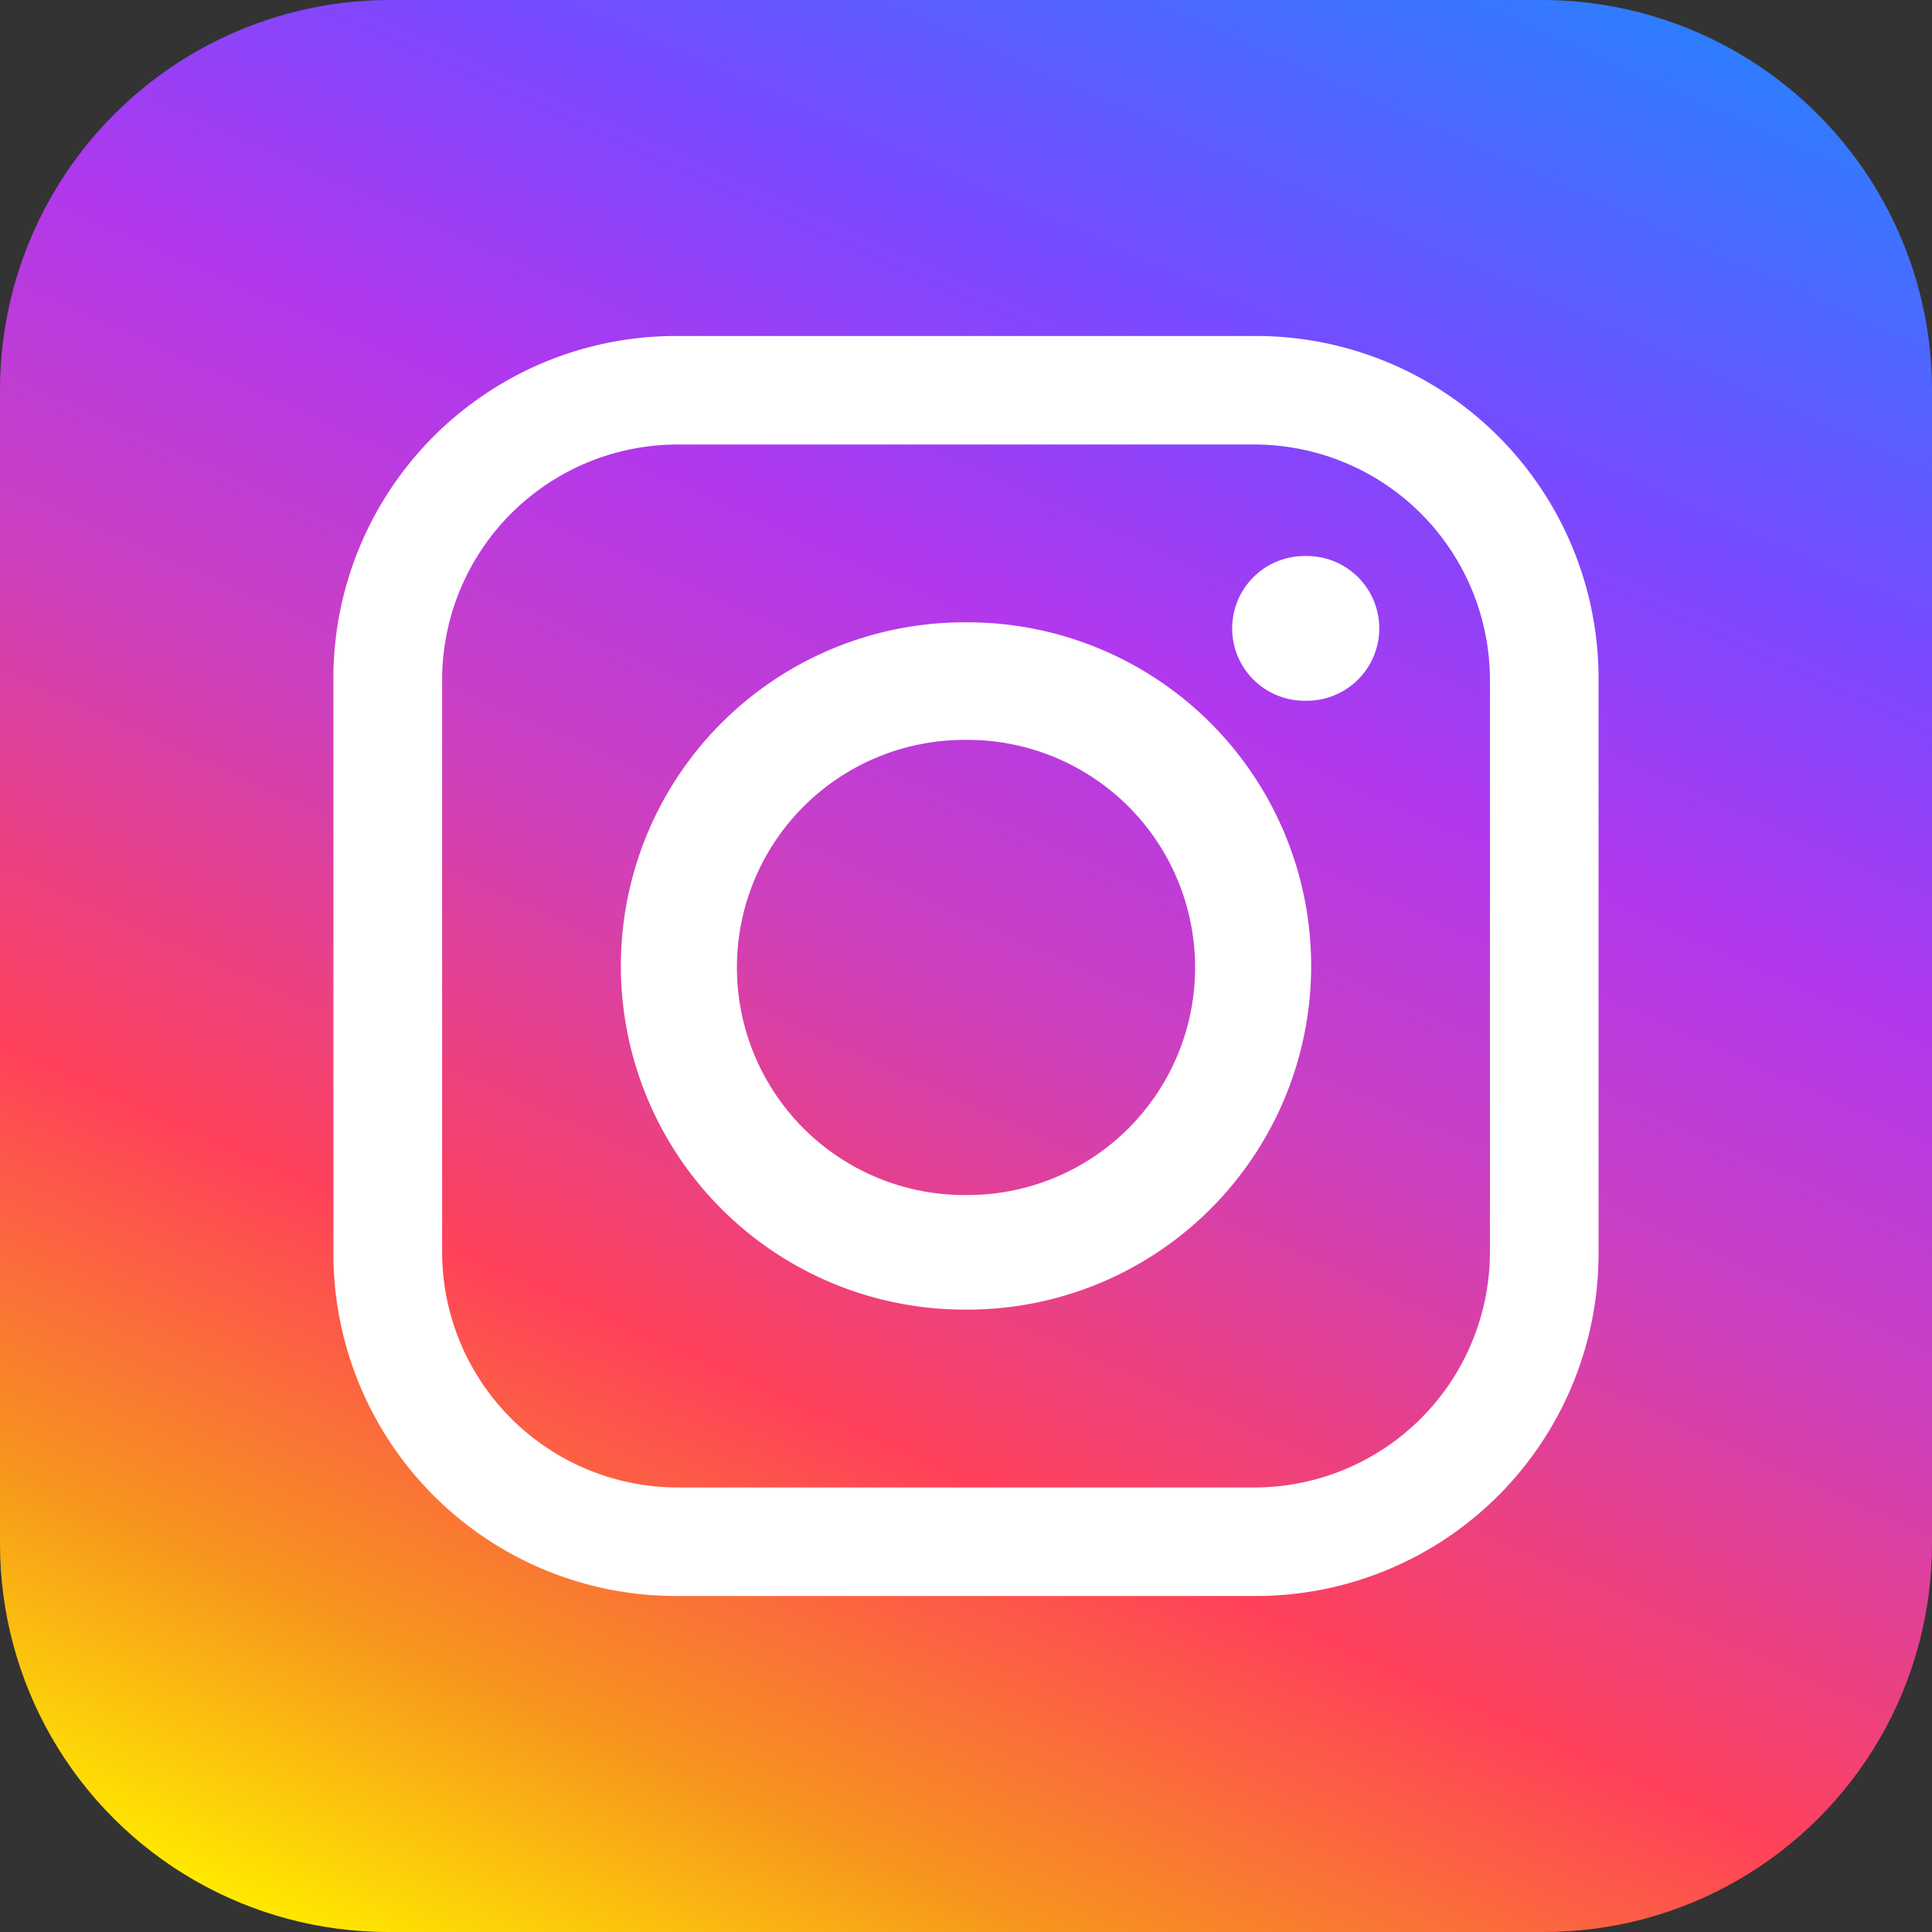 <svg id="insta" xmlns="http://www.w3.org/2000/svg" xmlns:xlink="http://www.w3.org/1999/xlink" width="98" height="98" viewBox="0 0 98 98">
  <rect x="0" y="0" width="98" height="98" fill="#333333" stroke="none"/>
  <defs>
    <linearGradient id="linear-gradient" x1="0.08" y1="0.048" x2="0.93" y2="0.956" gradientUnits="objectBoundingBox">
      <stop offset="0" stop-color="#e37d5c"/>
      <stop offset="1" stop-color="gray"/>
    </linearGradient>
    <clipPath id="clip-path">
      <path id="Path_431" data-name="Path 431" d="M19.7,0A19.789,19.789,0,0,0,0,19.669V78.331A19.678,19.678,0,0,0,19.7,98H78.3A19.678,19.678,0,0,0,98,78.331V19.669A19.789,19.789,0,0,0,78.3,0Z" fill="url(#linear-gradient)"/>
    </clipPath>
    <linearGradient id="linear-gradient-2" x1="0.03" y1="0.761" x2="0.971" y2="0.676" gradientUnits="objectBoundingBox">
      <stop offset="0" stop-color="#0496fb"/>
      <stop offset="0.138" stop-color="#3f72ff"/>
      <stop offset="0.279" stop-color="#784aff"/>
      <stop offset="0.407" stop-color="#b038ee"/>
      <stop offset="0.547" stop-color="#cd40be"/>
      <stop offset="0.72" stop-color="#ff415a"/>
      <stop offset="0.865" stop-color="#f7941e"/>
      <stop offset="0.981" stop-color="#ffe800"/>
      <stop offset="1" stop-color="#ffe800"/>
    </linearGradient>
    <clipPath id="clip-path-2">
      <rect id="Rectangle_227" data-name="Rectangle 227" width="98" height="98" fill="none"/>
    </clipPath>
  </defs>
  <g id="Group_280" data-name="Group 280">
    <g id="Group_279" data-name="Group 279" clip-path="url(#clip-path)">
      <path id="Path_433" data-name="Path 433" d="M157.845,169.951l138.4.121.121,138.409-138.4-.121Z" transform="translate(371.719 -30.069) rotate(120)" fill="url(#linear-gradient-2)"/>
    </g>
  </g>
  <g id="Group_417" data-name="Group 417">
    <g id="Group_282" data-name="Group 282">
      <g id="Group_281" data-name="Group 281" clip-path="url(#clip-path-2)">
        <path id="Path_432" data-name="Path 432" d="M74.533,57.776H104.1A17.374,17.374,0,0,1,121.4,75.054v29.357A17.374,17.374,0,0,1,104.1,121.689H74.533a17.374,17.374,0,0,1-17.308-17.278V75.054A17.374,17.374,0,0,1,74.533,57.776m32.013,11.162h0a3.67,3.67,0,1,1,0,7.339,3.67,3.67,0,1,1,0-7.339M89.238,72.3h.153a17.431,17.431,0,1,1,0,34.862h-.153a17.431,17.431,0,0,1,0-34.862m0,5.963h.153a11.544,11.544,0,0,1,0,23.088h-.153a11.544,11.544,0,0,1,0-23.088M74.687,63.281h29.256A11.952,11.952,0,0,1,115.89,75.207v29.051a11.952,11.952,0,0,1-11.947,11.926H74.687a11.952,11.952,0,0,1-11.947-11.926V75.207A11.952,11.952,0,0,1,74.687,63.281" transform="translate(-40.314 -40.733)" fill="#fff" fill-rule="evenodd"/>
      </g>
    </g>
  </g>
</svg>
